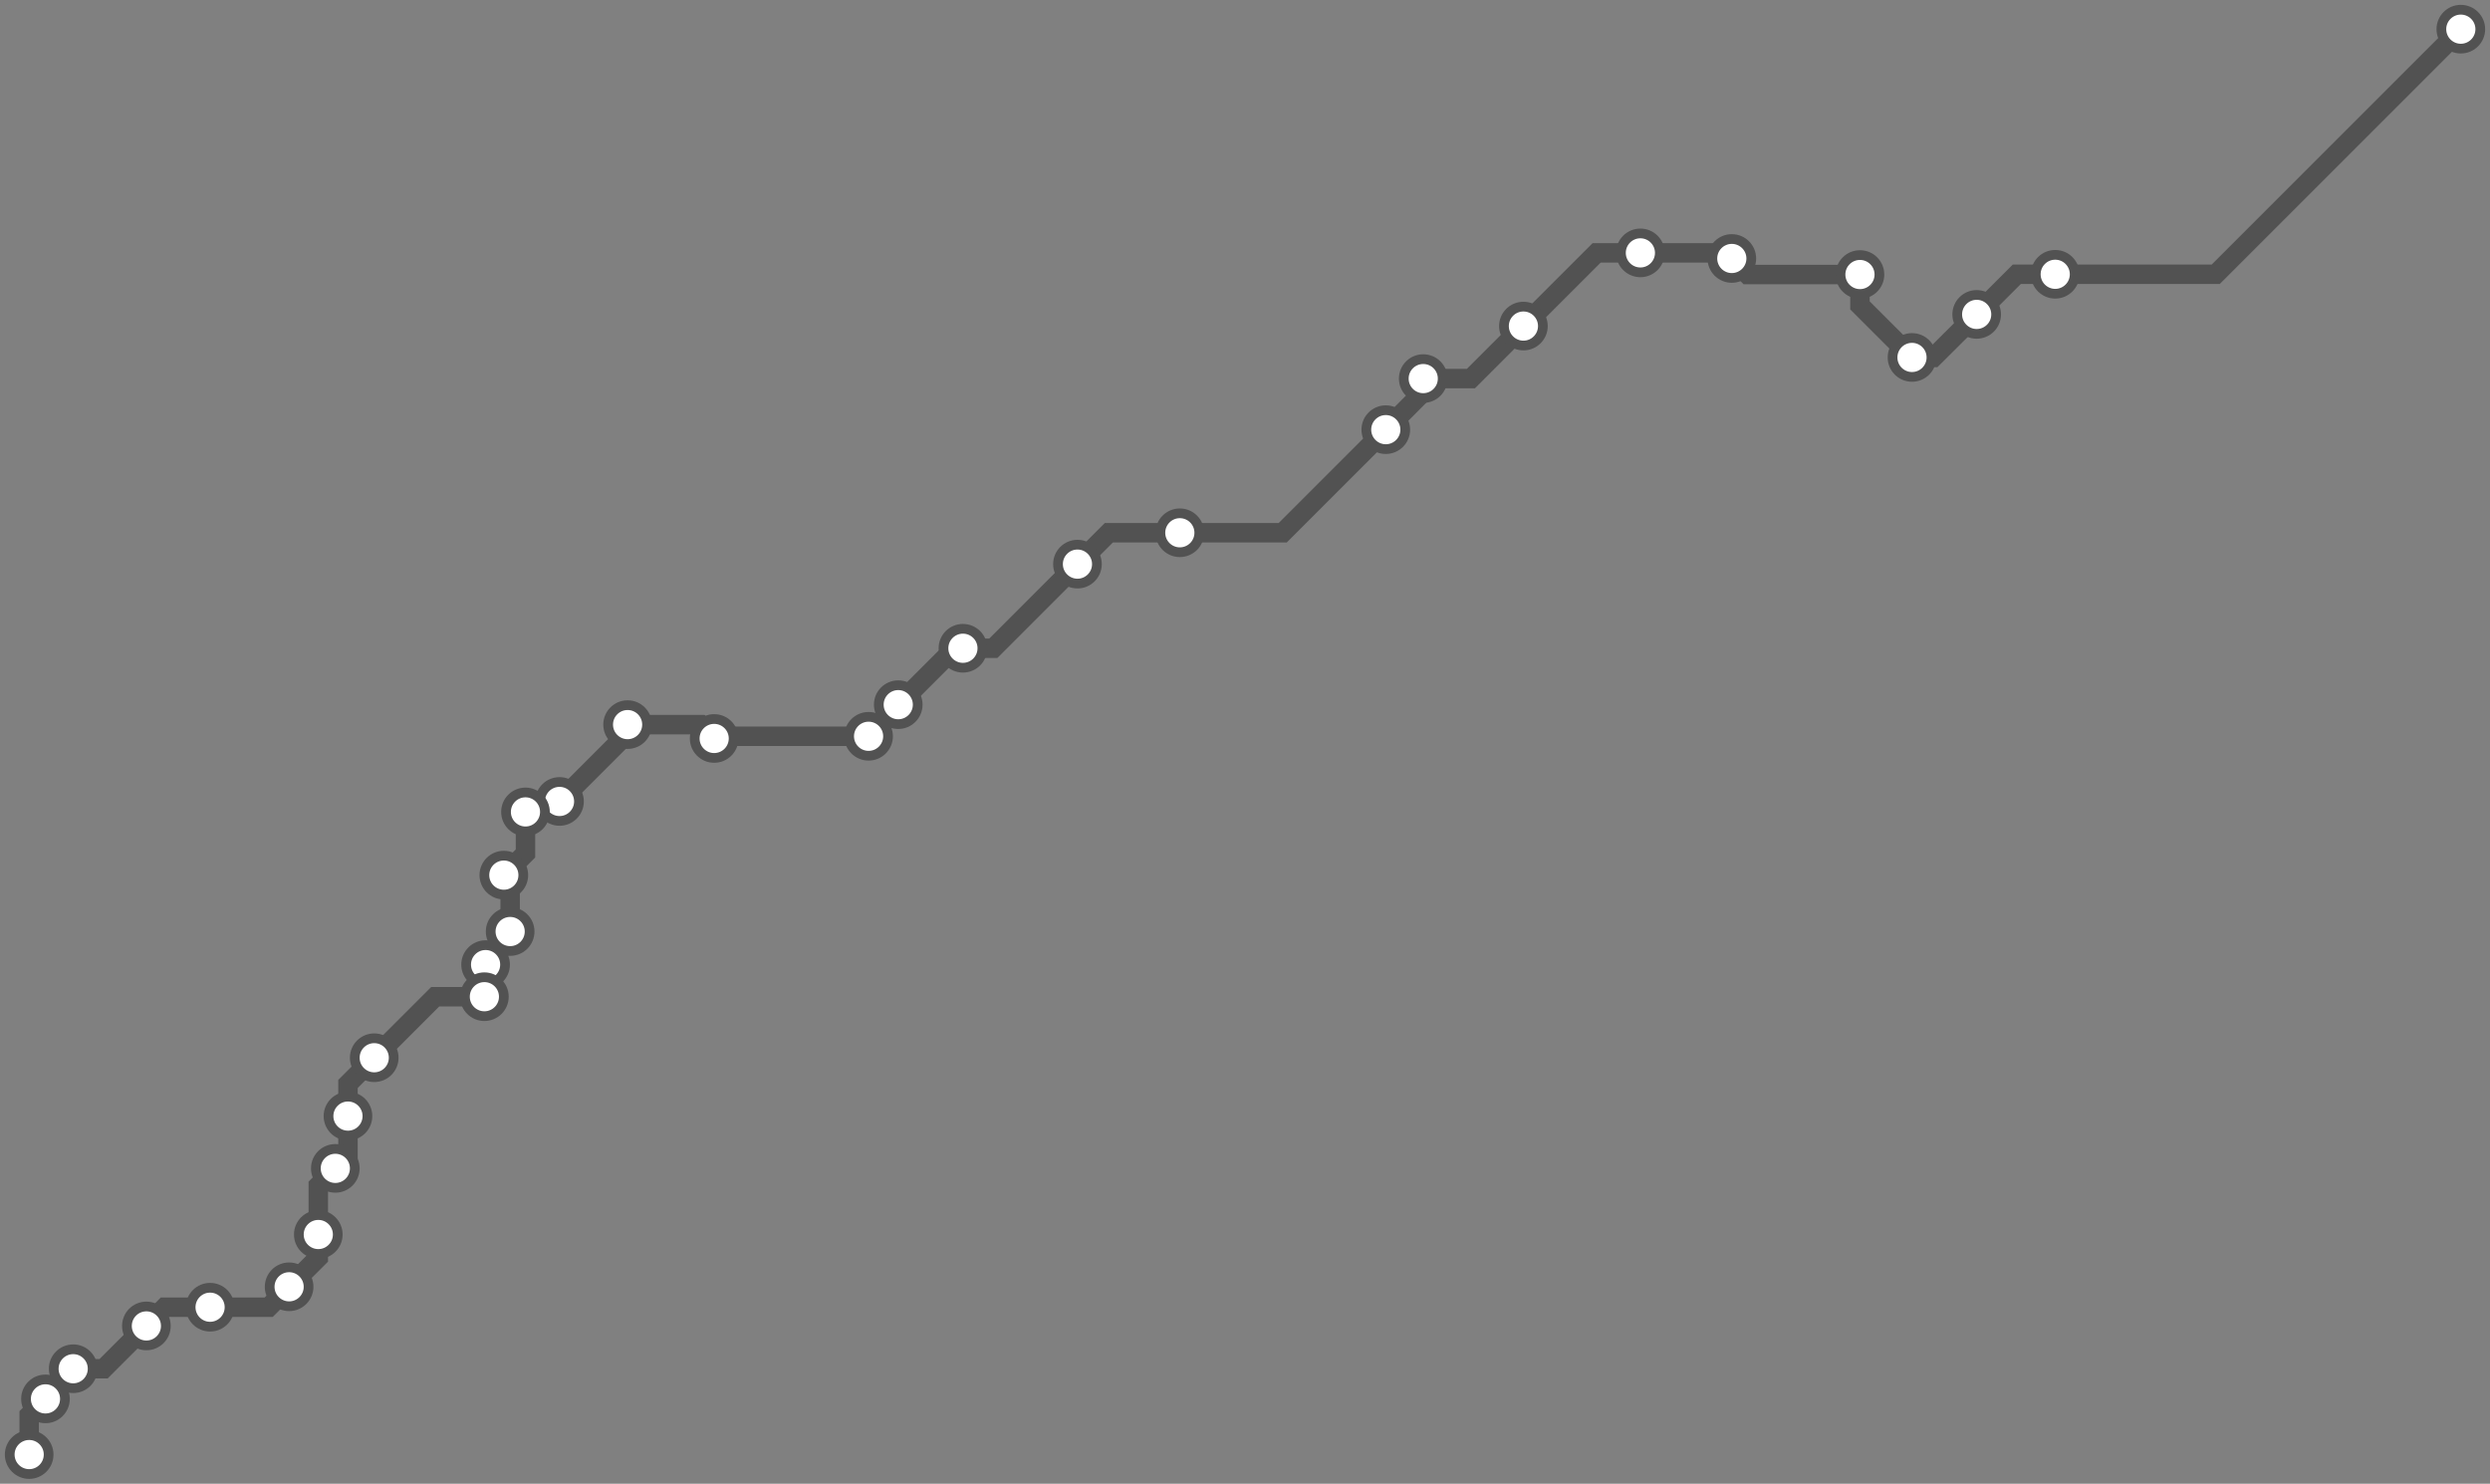 <svg width="1024.0" height="610.2" xmlns="http://www.w3.org/2000/svg">
<rect width="100%" height="100%" fill="#808080" stroke="none"/>
<path d="M1012.0 12.0 L911.2 112.8 L845.2 112.8 L829.4 112.8 L812.9 129.3 L795.1 147.0 L786.3 147.0 L764.9 125.6 L764.9 112.9 L718.7 112.9 L712.2 106.3 L709.8 104.0 L674.6 104.0 L656.6 104.0 L626.5 134.1 L604.9 155.7 L585.3 155.7 L585.3 161.2 L569.9 176.7 L527.5 219.1 L485.2 219.1 L456.0 219.1 L443.1 232.0 L408.5 266.6 L396.0 266.6 L392.6 266.6 L369.4 289.8 L357.2 302.0 L357.2 302.8 L294.5 302.8 L293.7 303.7 L288.1 298.0 L258.1 298.0 L258.1 301.6 L230.1 329.6 L225.8 333.9 L216.1 333.9 L216.1 351.0 L207.2 359.9 L209.8 362.4 L209.8 383.1 L209.8 386.6 L199.7 396.7 L199.2 397.2 L199.2 409.9 L179.0 409.9 L153.9 435.0 L143.1 445.8 L143.1 459.0 L143.1 475.3 L137.9 480.5 L130.9 487.6 L130.9 507.7 L130.9 517.2 L118.9 529.2 L110.5 537.6 L86.4 537.6 L67.8 537.6 L60.2 545.3 L42.6 562.9 L30.1 562.9 L30.1 563.8 L18.7 575.3 L12.0 582.0 L12.0 598.2 " />
<circle cx="1012.0" cy="12.0" r="8" />
<circle cx="845.2" cy="112.8" r="8" />
<circle cx="812.9" cy="129.3" r="8" />
<circle cx="786.3" cy="147.0" r="8" />
<circle cx="764.9" cy="112.9" r="8" />
<circle cx="712.2" cy="106.3" r="8" />
<circle cx="674.6" cy="104.0" r="8" />
<circle cx="626.5" cy="134.1" r="8" />
<circle cx="585.3" cy="155.7" r="8" />
<circle cx="569.9" cy="176.7" r="8" />
<circle cx="485.2" cy="219.1" r="8" />
<circle cx="443.1" cy="232.0" r="8" />
<circle cx="396.0" cy="266.6" r="8" />
<circle cx="369.4" cy="289.8" r="8" />
<circle cx="357.2" cy="302.8" r="8" />
<circle cx="293.7" cy="303.7" r="8" />
<circle cx="258.1" cy="298.0" r="8" />
<circle cx="230.1" cy="329.6" r="8" />
<circle cx="216.1" cy="333.9" r="8" />
<circle cx="207.2" cy="359.9" r="8" />
<circle cx="209.8" cy="383.1" r="8" />
<circle cx="199.7" cy="396.7" r="8" />
<circle cx="199.2" cy="409.9" r="8" />
<circle cx="153.9" cy="435.0" r="8" />
<circle cx="143.1" cy="459.0" r="8" />
<circle cx="137.9" cy="480.5" r="8" />
<circle cx="130.9" cy="507.7" r="8" />
<circle cx="118.9" cy="529.2" r="8" />
<circle cx="86.4" cy="537.6" r="8" />
<circle cx="60.2" cy="545.3" r="8" />
<circle cx="30.1" cy="562.9" r="8" />
<circle cx="18.7" cy="575.3" r="8" />
<circle cx="12.0" cy="598.2" r="8" />
<style>
circle {
fill: white;
stroke: #525252;
stroke-width: 4;
}
path {
fill: none;
stroke: #525252;
stroke-width: 8;
}</style>
</svg>